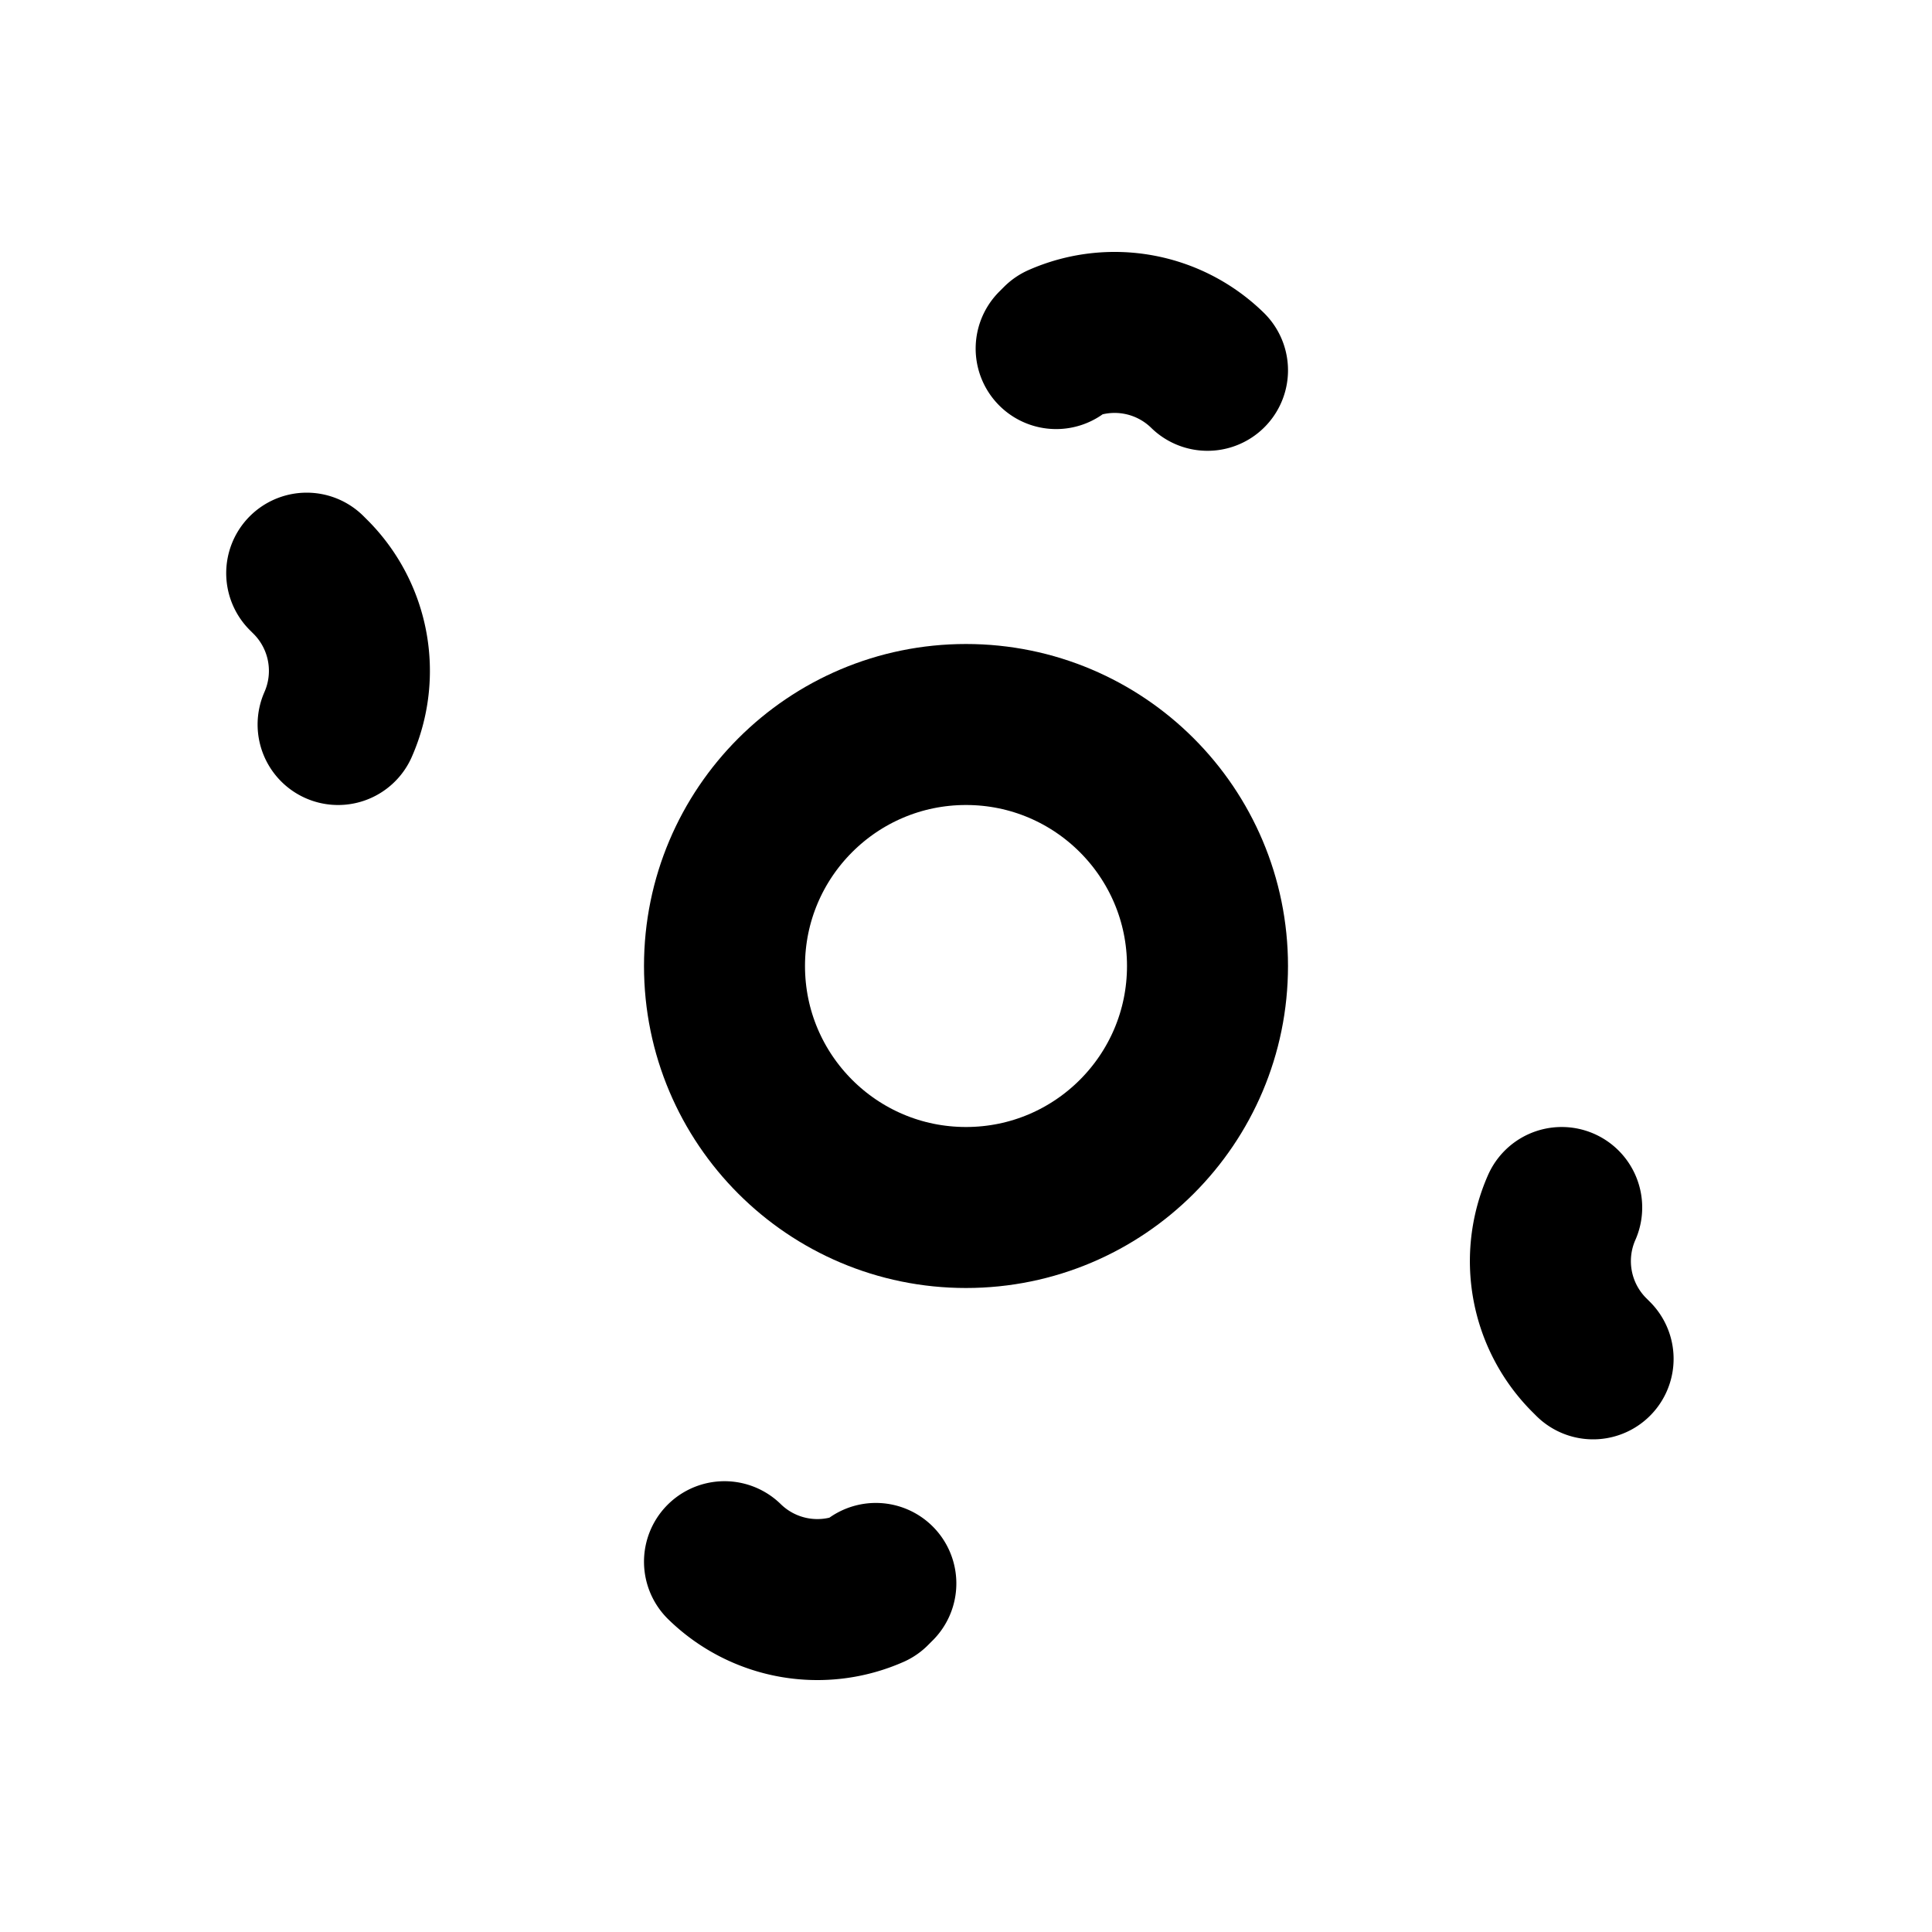 <svg xmlns="http://www.w3.org/2000/svg" width="24" height="24" fill="none" stroke="currentColor" stroke-width="2" stroke-linecap="round" stroke-linejoin="round">
  <circle cx="12" cy="12" r="3"/>
  <path d="M19.4 15a1.65 1.65 0 0 0 .33 1.82l.06.06"/>
  <path d="M4.2 9a1.65 1.65 0 0 0-.33-1.82l-.06-.06"/>
  <path d="M15 4.6a1.65 1.65 0 0 0-1.82-.33l-.06.06"/>
  <path d="M9 19.4a1.65 1.65 0 0 0 1.82.33l.06-.06"/>
</svg>
